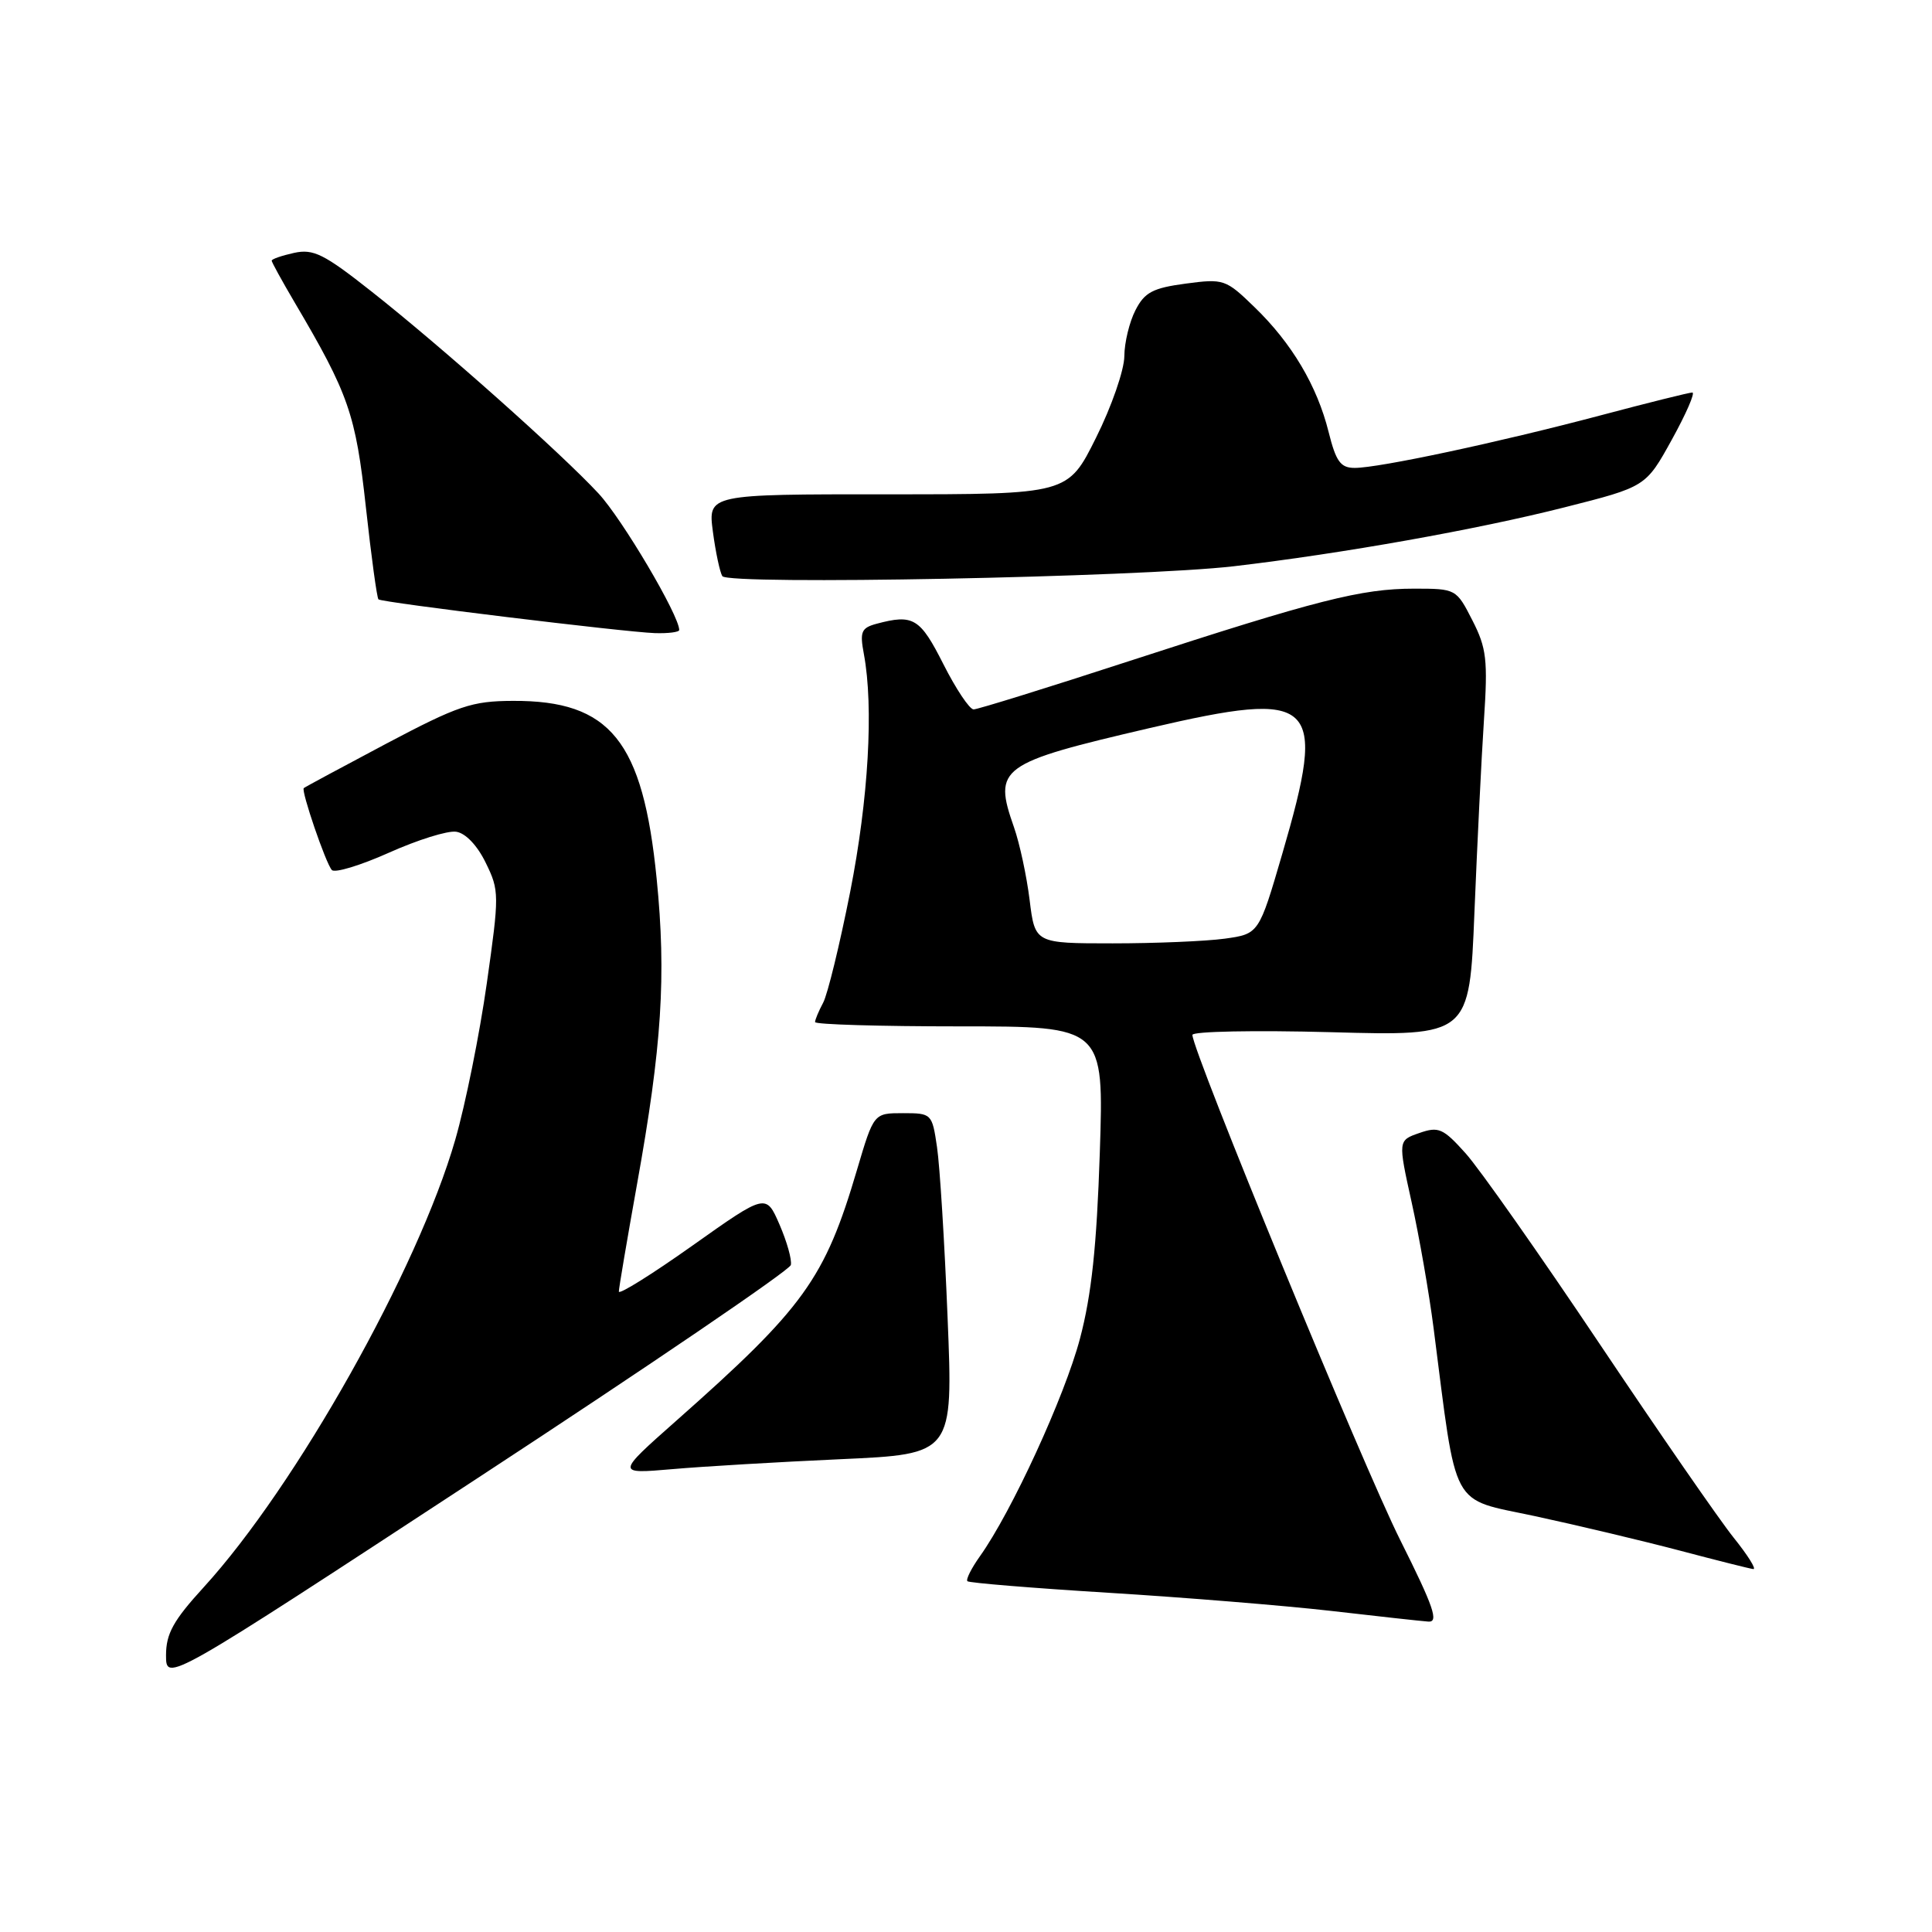 <?xml version="1.0" encoding="UTF-8" standalone="no"?>
<!DOCTYPE svg PUBLIC "-//W3C//DTD SVG 1.1//EN" "http://www.w3.org/Graphics/SVG/1.1/DTD/svg11.dtd" >
<svg xmlns="http://www.w3.org/2000/svg" xmlns:xlink="http://www.w3.org/1999/xlink" version="1.1" viewBox="0 0 256 256">
 <g >
 <path fill="currentColor"
d=" M 104.79 167.62 C 104.95 166.93 104.27 164.52 103.29 162.26 C 101.50 158.14 101.50 158.14 91.75 165.05 C 86.39 168.85 82.00 171.59 82.00 171.14 C 82.00 170.69 83.09 164.29 84.41 156.91 C 87.70 138.64 88.30 129.31 87.01 116.43 C 85.19 98.15 80.87 92.81 67.97 92.87 C 62.51 92.89 60.74 93.49 51.18 98.54 C 45.31 101.65 40.39 104.30 40.25 104.43 C 39.88 104.78 43.16 114.39 43.97 115.28 C 44.35 115.71 47.75 114.68 51.53 112.99 C 55.30 111.30 59.31 110.04 60.44 110.21 C 61.68 110.38 63.25 112.03 64.36 114.32 C 66.17 118.00 66.17 118.55 64.50 130.32 C 63.55 137.02 61.68 146.32 60.33 151.00 C 55.39 168.18 39.23 196.92 26.99 210.32 C 22.96 214.73 22.00 216.47 22.00 219.34 C 22.00 222.90 22.00 222.90 63.25 195.88 C 85.94 181.03 104.63 168.31 104.79 167.62 Z  M 185.53 204.05 C 180.62 194.27 158.00 139.27 158.00 137.13 C 158.00 136.66 166.26 136.50 176.36 136.77 C 194.71 137.28 194.71 137.28 195.37 120.89 C 195.74 111.87 196.30 100.42 196.63 95.43 C 197.16 87.43 196.98 85.87 195.09 82.18 C 192.97 78.03 192.92 78.00 187.37 78.00 C 180.39 78.00 174.53 79.49 149.74 87.56 C 138.88 91.10 129.54 94.00 129.01 94.00 C 128.47 94.00 126.67 91.30 125.00 88.00 C 121.92 81.90 121.02 81.35 116.16 82.65 C 114.12 83.20 113.91 83.70 114.47 86.68 C 115.78 93.70 115.08 105.87 112.65 118.19 C 111.27 125.16 109.66 131.77 109.07 132.87 C 108.48 133.97 108.00 135.12 108.00 135.43 C 108.00 135.75 116.61 136.00 127.14 136.00 C 146.28 136.00 146.28 136.00 145.73 152.75 C 145.32 165.13 144.64 171.56 143.10 177.38 C 141.08 185.02 134.05 200.32 129.84 206.22 C 128.71 207.81 127.96 209.30 128.19 209.52 C 128.41 209.74 136.82 210.43 146.88 211.05 C 156.94 211.67 170.20 212.75 176.34 213.45 C 182.48 214.16 188.29 214.80 189.26 214.87 C 190.68 214.98 189.97 212.92 185.53 204.05 Z  M 229.72 203.75 C 227.84 201.41 219.83 189.82 211.91 178.00 C 203.99 166.18 196.02 154.84 194.20 152.82 C 191.22 149.50 190.62 149.24 188.07 150.13 C 185.24 151.11 185.24 151.11 187.05 159.31 C 188.05 163.81 189.36 171.32 189.96 176.00 C 193.10 200.43 192.04 198.46 203.36 200.89 C 208.94 202.09 217.55 204.14 222.50 205.44 C 227.45 206.75 231.87 207.86 232.32 207.91 C 232.77 207.96 231.60 206.09 229.72 203.75 Z  M 111.40 193.35 C 126.30 192.68 126.30 192.68 125.56 174.59 C 125.16 164.64 124.53 154.47 124.16 152.00 C 123.51 147.56 123.45 147.50 119.64 147.50 C 115.78 147.50 115.78 147.50 113.56 155.00 C 109.29 169.48 106.54 173.28 89.57 188.29 C 81.64 195.31 81.64 195.31 89.07 194.67 C 93.16 194.31 103.20 193.72 111.40 193.35 Z  M 90.00 83.48 C 90.00 81.55 82.45 68.77 79.31 65.39 C 74.35 60.04 58.46 45.90 49.21 38.61 C 42.92 33.64 41.52 32.95 38.96 33.51 C 37.33 33.87 36.00 34.33 36.00 34.54 C 36.00 34.74 37.37 37.23 39.04 40.07 C 46.21 52.22 47.13 54.87 48.48 67.20 C 49.20 73.76 49.95 79.26 50.15 79.42 C 50.63 79.84 82.74 83.75 86.75 83.89 C 88.54 83.95 90.00 83.76 90.00 83.48 Z  M 163.50 75.03 C 177.89 73.34 195.65 70.18 207.29 67.23 C 218.08 64.50 218.08 64.50 221.53 58.25 C 223.43 54.81 224.65 52.00 224.24 52.01 C 223.83 52.01 218.32 53.38 212.00 55.06 C 198.53 58.63 182.74 62.00 179.51 62.00 C 177.63 62.00 177.03 61.17 176.05 57.25 C 174.53 51.14 171.17 45.47 166.23 40.70 C 162.42 37.00 162.15 36.91 157.11 37.58 C 152.76 38.16 151.67 38.73 150.46 41.09 C 149.66 42.63 148.99 45.39 148.98 47.20 C 148.97 49.02 147.29 53.88 145.23 58.00 C 141.50 65.50 141.50 65.50 117.65 65.50 C 93.81 65.49 93.81 65.49 94.46 70.44 C 94.82 73.16 95.39 75.82 95.71 76.34 C 96.46 77.55 150.93 76.49 163.50 75.03 Z  M 136.43 119.25 C 136.04 116.09 135.11 111.76 134.36 109.62 C 131.58 101.70 132.37 101.13 152.39 96.46 C 174.47 91.33 175.88 92.67 169.91 113.13 C 166.81 123.75 166.81 123.75 162.27 124.38 C 159.77 124.72 153.09 125.00 147.43 125.00 C 137.14 125.00 137.14 125.00 136.43 119.25 Z "/>
</g>
</svg>